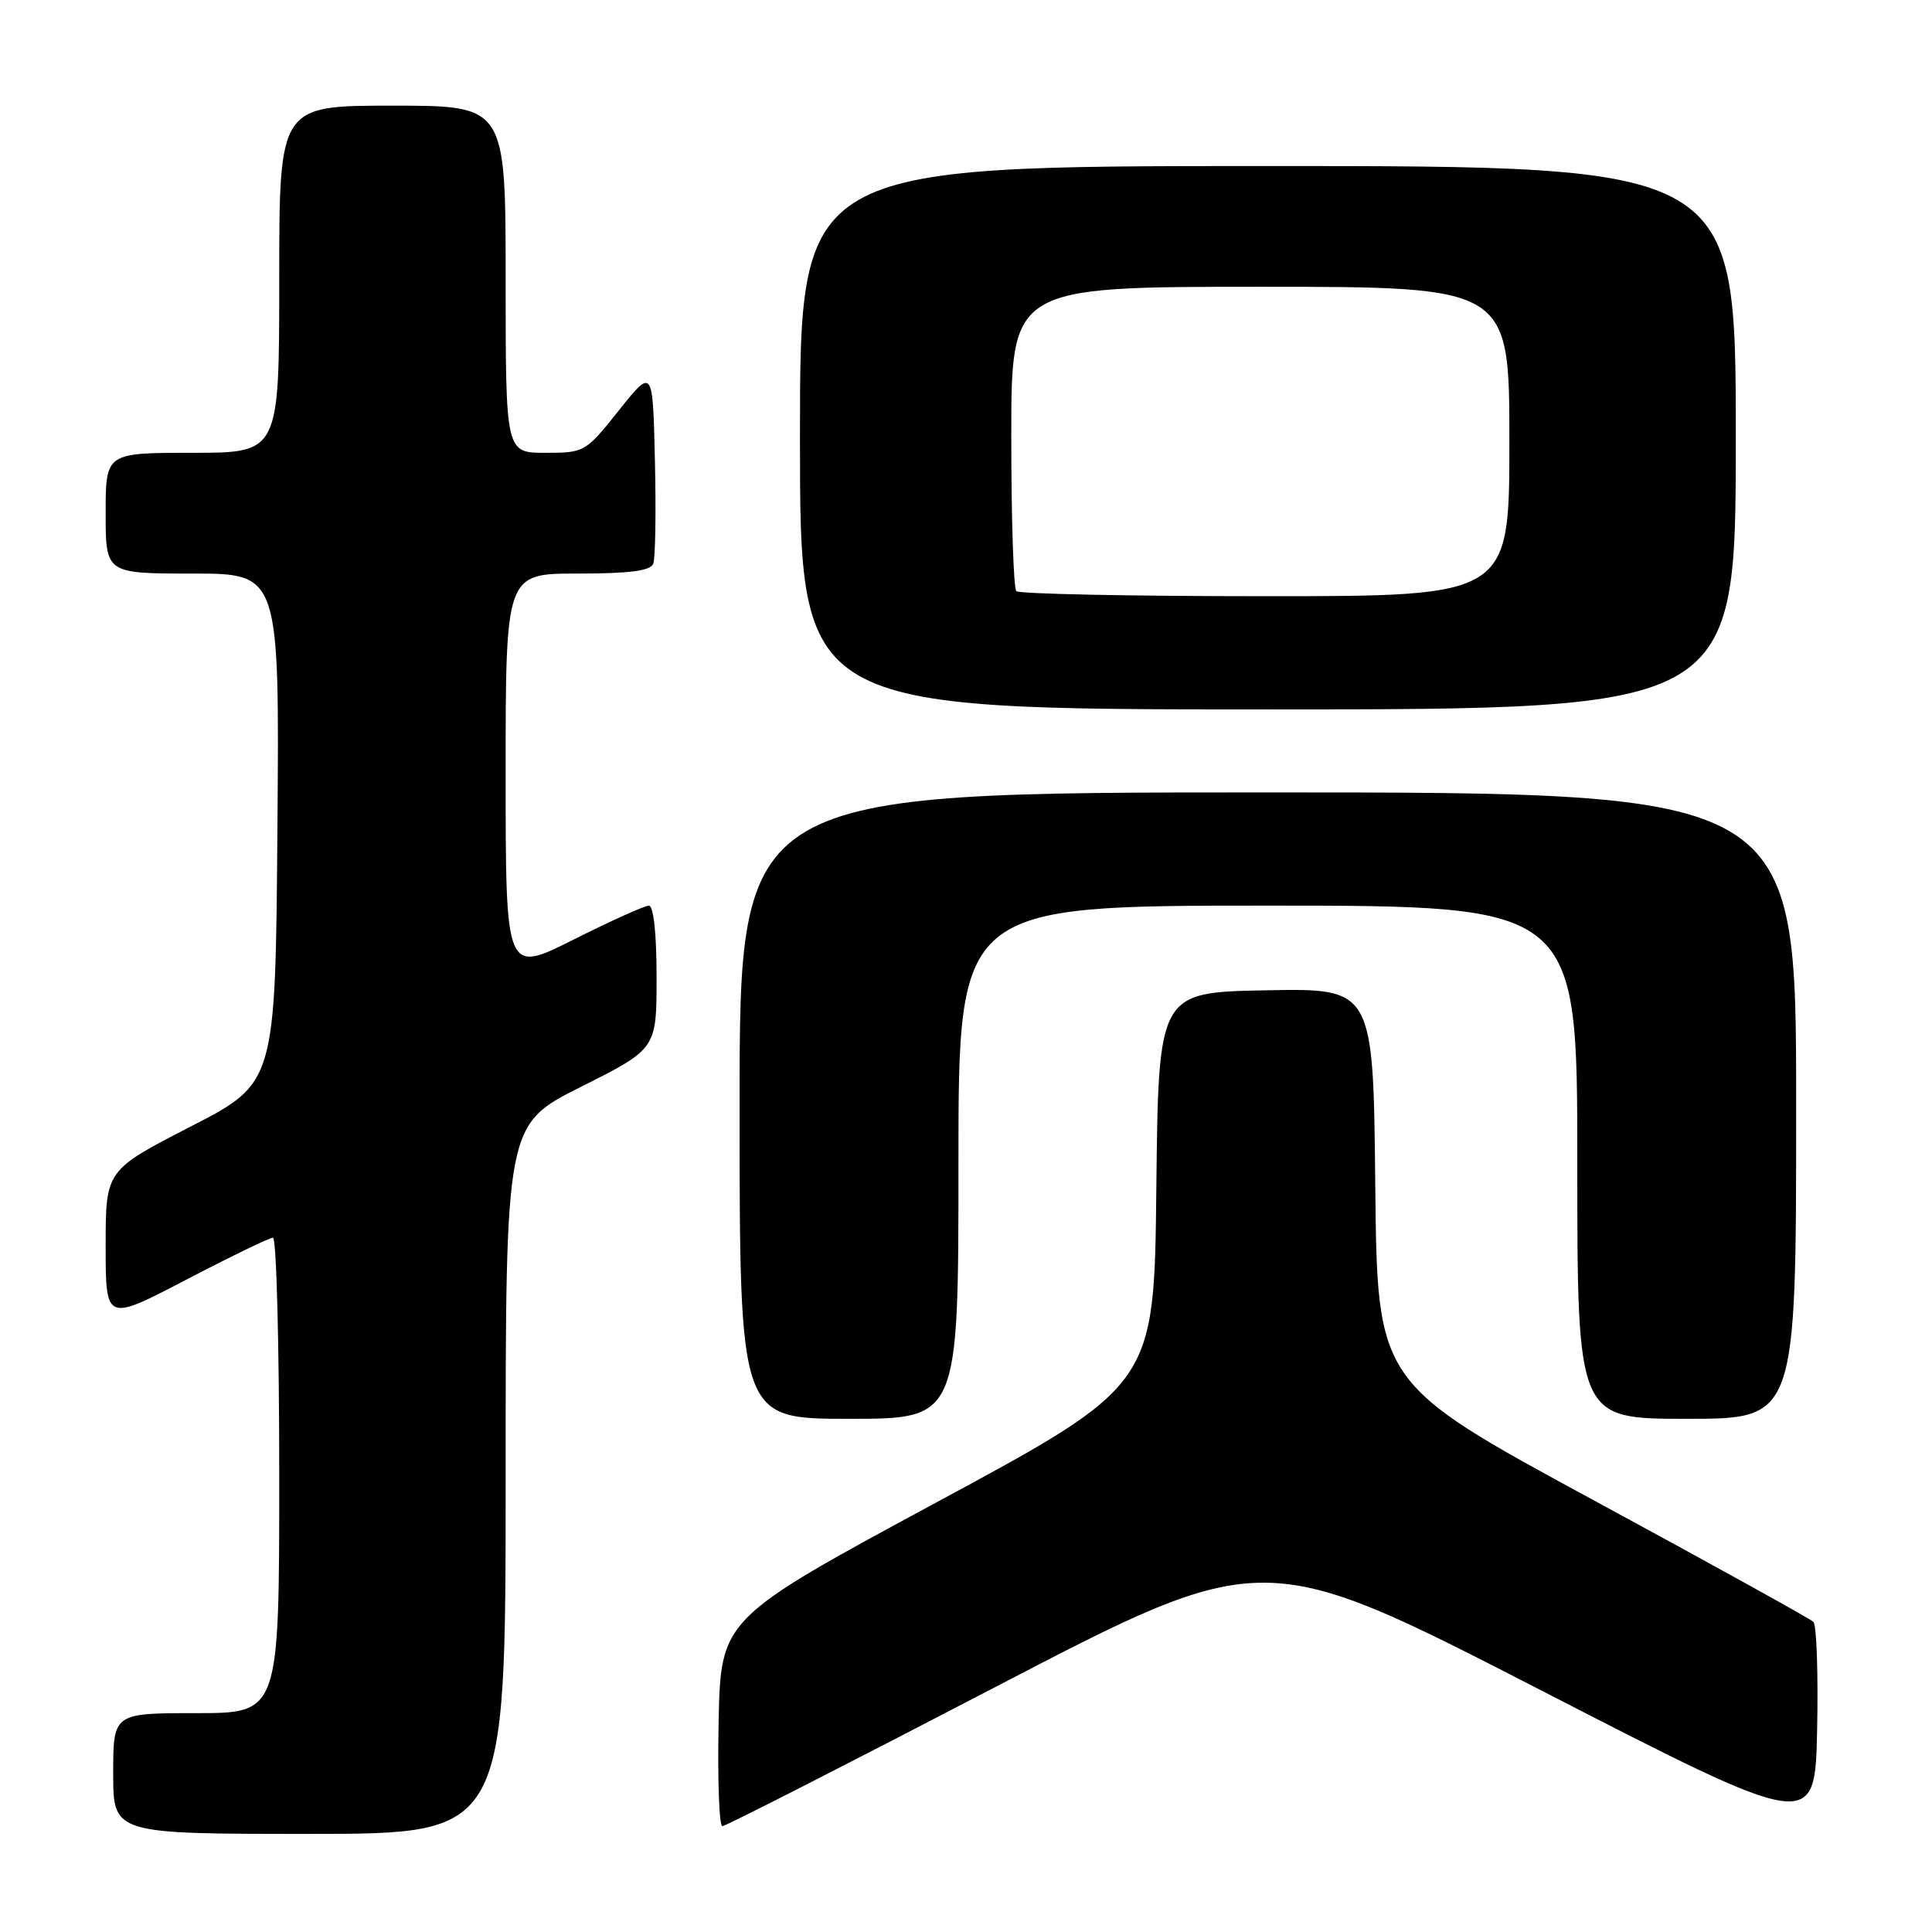 <?xml version="1.0" encoding="UTF-8" standalone="no"?>
<!DOCTYPE svg PUBLIC "-//W3C//DTD SVG 1.1//EN" "http://www.w3.org/Graphics/SVG/1.1/DTD/svg11.dtd" >
<svg xmlns="http://www.w3.org/2000/svg" xmlns:xlink="http://www.w3.org/1999/xlink" version="1.1" viewBox="0 0 256 256">
 <g >
 <path fill="currentColor"
d=" M 67.00 196.01 C 67.00 149.02 67.00 149.02 77.00 144.00 C 87.00 138.98 87.00 138.98 87.00 129.49 C 87.00 123.71 86.60 120.00 85.98 120.00 C 85.42 120.00 80.92 122.03 75.98 124.51 C 67.00 129.02 67.00 129.02 67.00 102.51 C 67.00 76.00 67.00 76.00 76.53 76.00 C 83.45 76.00 86.20 75.64 86.56 74.69 C 86.84 73.98 86.94 67.84 86.78 61.06 C 86.50 48.74 86.50 48.74 82.01 54.37 C 77.58 59.93 77.45 60.00 72.26 60.00 C 67.00 60.00 67.00 60.00 67.00 37.00 C 67.00 14.00 67.00 14.00 52.00 14.00 C 37.00 14.00 37.00 14.00 37.00 37.00 C 37.00 60.00 37.00 60.00 25.50 60.00 C 14.00 60.00 14.00 60.00 14.00 68.00 C 14.00 76.00 14.00 76.00 25.51 76.00 C 37.03 76.00 37.03 76.00 36.76 109.75 C 36.50 143.50 36.50 143.50 25.25 149.28 C 14.00 155.07 14.00 155.07 14.00 165.11 C 14.00 175.14 14.00 175.14 24.67 169.57 C 30.54 166.51 35.71 164.00 36.17 164.00 C 36.63 164.00 37.00 178.18 37.00 195.50 C 37.00 227.00 37.00 227.00 26.00 227.00 C 15.00 227.00 15.00 227.00 15.00 235.00 C 15.00 243.00 15.00 243.00 41.00 243.00 C 67.00 243.00 67.00 243.00 67.00 196.01 Z  M 240.28 214.90 C 239.85 214.49 226.68 207.19 211.00 198.70 C 182.50 183.25 182.50 183.25 182.23 157.10 C 181.97 130.95 181.97 130.95 167.73 131.22 C 153.50 131.50 153.50 131.50 153.22 157.50 C 152.94 183.50 152.94 183.50 124.22 199.00 C 95.50 214.50 95.50 214.50 95.22 228.25 C 95.07 235.81 95.29 241.99 95.72 241.98 C 96.15 241.97 112.45 233.66 131.95 223.51 C 167.40 205.06 167.40 205.06 203.95 223.85 C 240.50 242.65 240.50 242.65 240.78 229.15 C 240.93 221.73 240.71 215.32 240.28 214.90 Z  M 127.00 154.00 C 127.00 120.00 127.00 120.00 168.00 120.00 C 209.00 120.00 209.00 120.00 209.00 154.00 C 209.00 188.00 209.00 188.00 223.50 188.00 C 238.00 188.00 238.00 188.00 238.00 146.50 C 238.00 105.00 238.00 105.00 168.00 105.00 C 98.00 105.00 98.00 105.00 98.00 146.50 C 98.00 188.00 98.00 188.00 112.50 188.00 C 127.00 188.00 127.00 188.00 127.00 154.00 Z  M 230.00 58.00 C 230.00 22.00 230.00 22.00 168.00 22.00 C 106.00 22.00 106.00 22.00 106.00 58.00 C 106.00 94.00 106.00 94.00 168.00 94.00 C 230.00 94.00 230.00 94.00 230.00 58.00 Z  M 134.67 78.33 C 134.30 77.97 134.00 68.74 134.00 57.83 C 134.00 38.00 134.00 38.00 167.00 38.00 C 200.00 38.00 200.00 38.00 200.00 58.50 C 200.00 79.00 200.00 79.00 167.67 79.00 C 149.88 79.00 135.03 78.70 134.67 78.33 Z "/>
</g>
</svg>